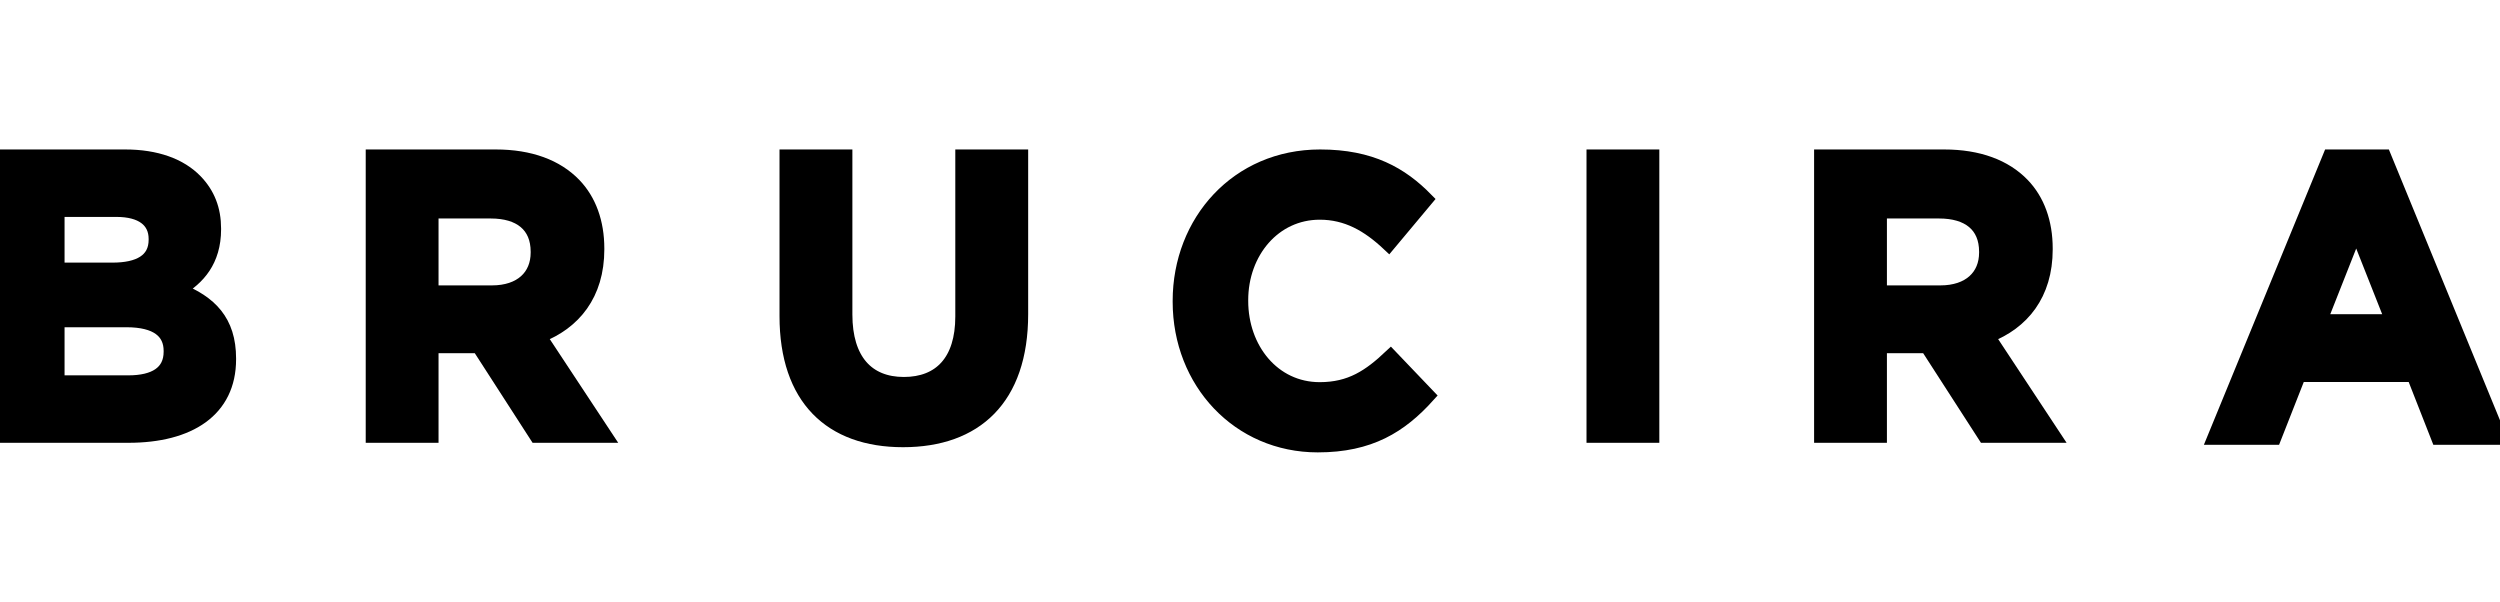 <svg width="54" height="13" viewBox="0 0 54 13" fill="none" xmlns="http://www.w3.org/2000/svg">
<g clip-path="url(#clip0_15_23)">
<path fill-rule="evenodd" clip-rule="evenodd" d="M2.731 6.923H1.249V8.253H2.773C3.339 8.253 3.68 8.046 3.68 7.597V7.579C3.68 7.173 3.389 6.923 2.731 6.923ZM3.356 5.161C3.356 4.764 3.056 4.54 2.515 4.54H1.249V5.818H2.431C2.997 5.818 3.356 5.628 3.356 5.179V5.161ZM0 3.374H2.706C3.373 3.374 3.897 3.564 4.23 3.909C4.497 4.186 4.63 4.522 4.63 4.937V4.954C4.63 5.636 4.28 6.016 3.864 6.258C4.538 6.526 4.954 6.932 4.954 7.743V7.761C4.954 8.866 4.088 9.419 2.773 9.419H0V3.374Z" fill="black"/>
<path fill-rule="evenodd" clip-rule="evenodd" d="M2.731 6.923H1.249V8.253H2.773C3.339 8.253 3.68 8.046 3.68 7.597V7.579C3.68 7.173 3.389 6.923 2.731 6.923ZM3.356 5.161C3.356 4.764 3.056 4.54 2.515 4.54H1.249V5.818H2.431C2.997 5.818 3.356 5.628 3.356 5.179V5.161ZM0 3.374H2.706C3.373 3.374 3.897 3.564 4.23 3.909C4.497 4.186 4.63 4.522 4.63 4.937V4.954C4.63 5.636 4.28 6.016 3.864 6.258C4.538 6.526 4.954 6.932 4.954 7.743V7.761C4.954 8.866 4.088 9.419 2.773 9.419H0V3.374Z" stroke="black" stroke-width="0.291"/>
<path fill-rule="evenodd" clip-rule="evenodd" d="M10.626 6.31C11.251 6.31 11.608 5.965 11.608 5.455V5.438C11.608 4.868 11.226 4.574 10.601 4.574H9.327V6.31H10.626ZM8.045 3.374H10.709C11.45 3.374 12.025 3.59 12.408 3.987C12.733 4.324 12.908 4.799 12.908 5.369V5.386C12.908 6.362 12.4 6.975 11.658 7.26L13.083 9.419H11.583L10.335 7.484H9.327V9.419H8.045V3.374Z" fill="black"/>
<path fill-rule="evenodd" clip-rule="evenodd" d="M10.626 6.31C11.251 6.31 11.608 5.965 11.608 5.455V5.438C11.608 4.868 11.226 4.574 10.601 4.574H9.327V6.31H10.626ZM8.045 3.374H10.709C11.45 3.374 12.025 3.59 12.408 3.987C12.733 4.324 12.908 4.799 12.908 5.369V5.386C12.908 6.362 12.4 6.975 11.658 7.26L13.083 9.419H11.583L10.335 7.484H9.327V9.419H8.045V3.374Z" stroke="black" stroke-width="0.291"/>
<path fill-rule="evenodd" clip-rule="evenodd" d="M16.983 6.828V3.374H18.266V6.794C18.266 7.778 18.74 8.288 19.523 8.288C20.306 8.288 20.78 7.796 20.78 6.837V3.374H22.063V6.785C22.063 8.616 21.072 9.514 19.506 9.514C17.941 9.514 16.983 8.607 16.983 6.828Z" fill="black"/>
<path fill-rule="evenodd" clip-rule="evenodd" d="M16.983 6.828V3.374H18.266V6.794C18.266 7.778 18.74 8.288 19.523 8.288C20.306 8.288 20.78 7.796 20.78 6.837V3.374H22.063V6.785C22.063 8.616 21.072 9.514 19.506 9.514C17.941 9.514 16.983 8.607 16.983 6.828Z" stroke="black" stroke-width="0.291"/>
<path fill-rule="evenodd" clip-rule="evenodd" d="M25.475 6.517V6.5C25.475 4.782 26.724 3.374 28.514 3.374C29.613 3.374 30.271 3.754 30.812 4.306L29.996 5.282C29.547 4.859 29.089 4.6 28.506 4.6C27.523 4.6 26.816 5.447 26.816 6.483V6.5C26.816 7.536 27.507 8.4 28.506 8.4C29.172 8.4 29.58 8.124 30.038 7.692L30.854 8.546C30.255 9.211 29.588 9.626 28.464 9.626C26.749 9.626 25.475 8.253 25.475 6.517Z" fill="black"/>
<path fill-rule="evenodd" clip-rule="evenodd" d="M25.475 6.517V6.5C25.475 4.782 26.724 3.374 28.514 3.374C29.613 3.374 30.271 3.754 30.812 4.306L29.996 5.282C29.547 4.859 29.089 4.6 28.506 4.6C27.523 4.6 26.816 5.447 26.816 6.483V6.5C26.816 7.536 27.507 8.4 28.506 8.4C29.172 8.4 29.58 8.124 30.038 7.692L30.854 8.546C30.255 9.211 29.588 9.626 28.464 9.626C26.749 9.626 25.475 8.253 25.475 6.517Z" stroke="black" stroke-width="0.291"/>
<path fill-rule="evenodd" clip-rule="evenodd" d="M34.414 9.419H35.696V3.374H34.414V9.419Z" fill="black"/>
<path fill-rule="evenodd" clip-rule="evenodd" d="M34.414 9.419H35.696V3.374H34.414V9.419Z" stroke="black" stroke-width="0.291"/>
<path fill-rule="evenodd" clip-rule="evenodd" d="M41.911 6.31C42.536 6.31 42.894 5.965 42.894 5.455V5.438C42.894 4.868 42.511 4.574 41.886 4.574H40.612V6.31H41.911ZM39.33 3.374H41.994C42.736 3.374 43.31 3.59 43.693 3.987C44.018 4.324 44.193 4.799 44.193 5.369V5.386C44.193 6.362 43.685 6.975 42.943 7.26L44.368 9.419H42.868L41.62 7.484H40.612V9.419H39.33V3.374Z" fill="black"/>
<path fill-rule="evenodd" clip-rule="evenodd" d="M41.911 6.31C42.536 6.31 42.894 5.965 42.894 5.455V5.438C42.894 4.868 42.511 4.574 41.886 4.574H40.612V6.31H41.911ZM39.33 3.374H41.994C42.736 3.374 43.31 3.59 43.693 3.987C44.018 4.324 44.193 4.799 44.193 5.369V5.386C44.193 6.362 43.685 6.975 42.943 7.26L44.368 9.419H42.868L41.62 7.484H40.612V9.419H39.33V3.374Z" stroke="black" stroke-width="0.291"/>
<path fill-rule="evenodd" clip-rule="evenodd" d="M51.669 6.932L50.894 4.972L50.12 6.932H51.669ZM50.32 3.374H51.502L54 9.462H52.659L52.127 8.106H49.662L49.129 9.462H47.821L50.32 3.374Z" fill="black"/>
<path fill-rule="evenodd" clip-rule="evenodd" d="M51.669 6.932L50.894 4.972L50.12 6.932H51.669ZM50.32 3.374H51.502L54 9.462H52.659L52.127 8.106H49.662L49.129 9.462H47.821L50.32 3.374Z" stroke="black" stroke-width="0.291"/>
</g>
<defs>
<clipPath id="clip0_15_23">
<rect width="54" height="13" fill="white"/>
</clipPath>
</defs>
</svg>
